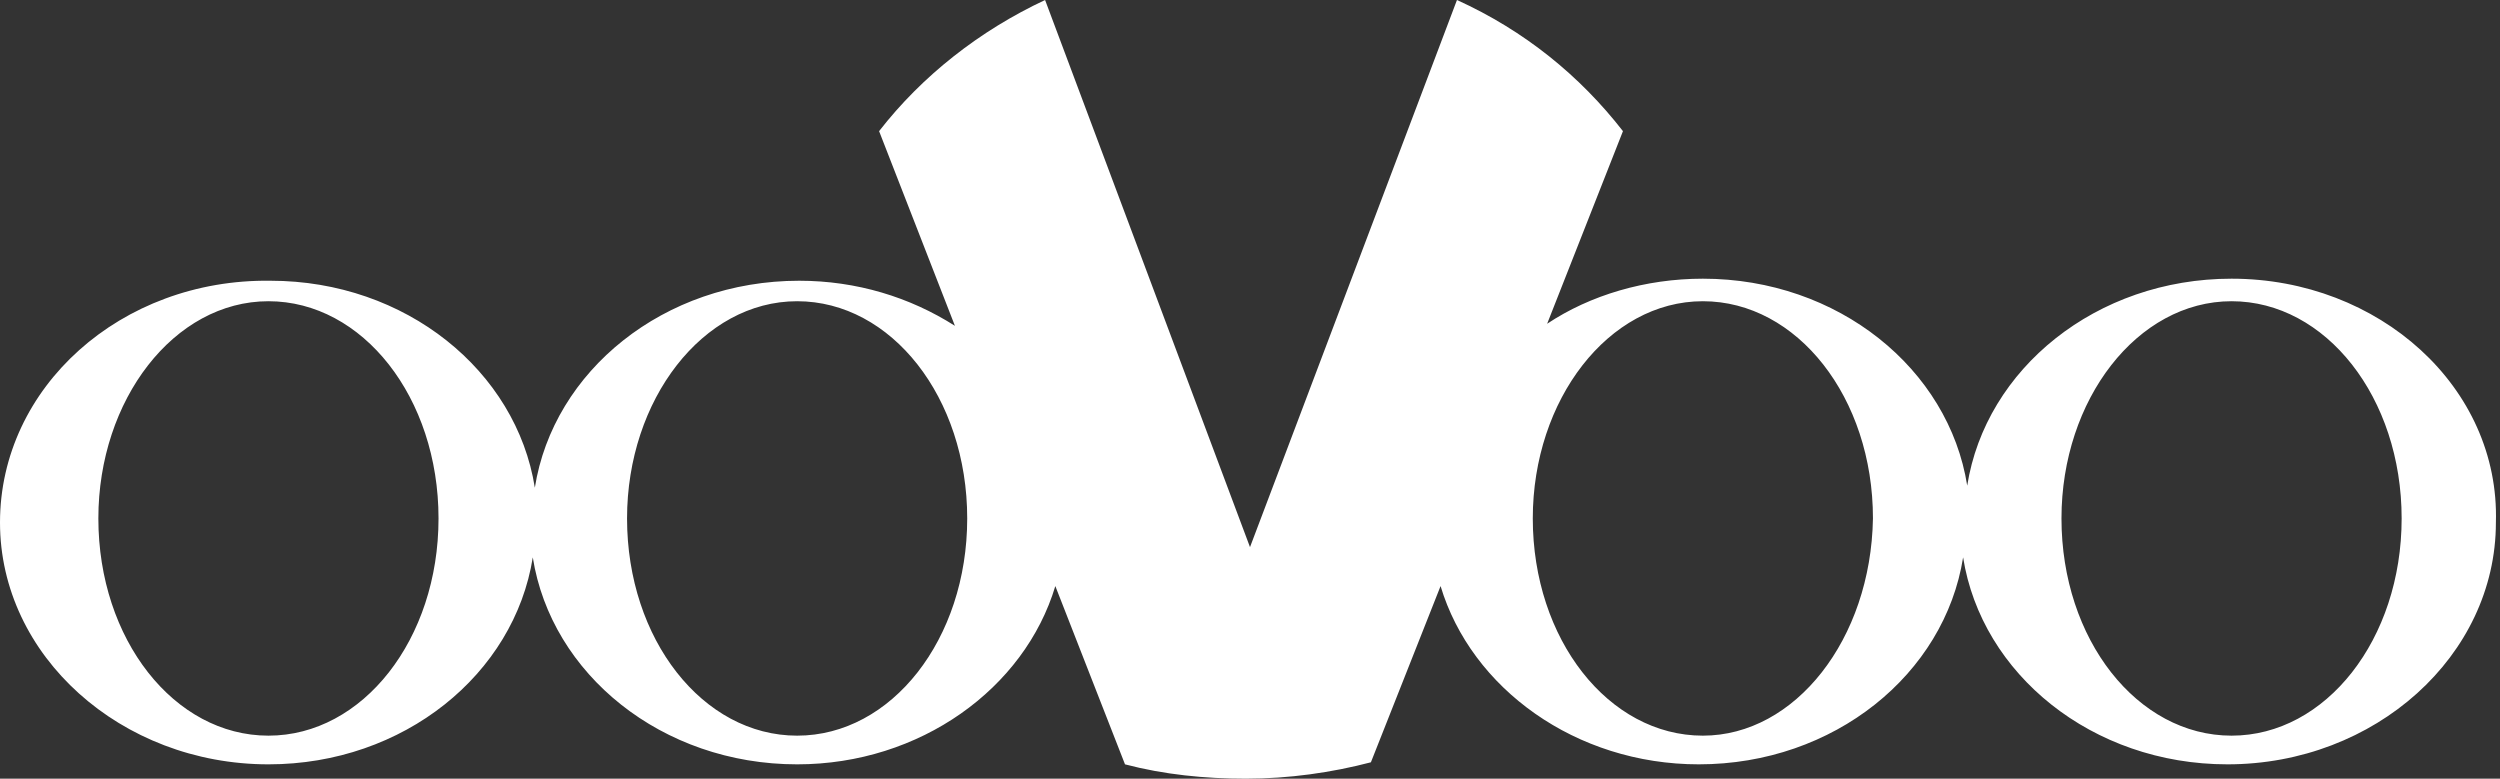 <?xml version="1.0" encoding="utf-8"?>
<!-- Generator: Adobe Illustrator 24.0.3, SVG Export Plug-In . SVG Version: 6.00 Build 0)  -->
<svg version="1.1" id="Layer_1" xmlns="http://www.w3.org/2000/svg" xmlns:xlink="http://www.w3.org/1999/xlink" x="0px" y="0px"
	 viewBox="0 0 122 38" style="enable-background:new 0 0 122 38;" xml:space="preserve">
<rect x="0" y="0" width="122" height="38" fill="#333333" stroke="none"/>
<style type="text/css">
	.st0{fill-rule:evenodd;clip-rule:evenodd;fill:#FFFFFF;}
</style>
<path class="st0" d="M108.9,35.9c-4.6,0-8.3-4.7-8.3-10.6c0-5.8,3.7-10.6,8.3-10.6c4.6,0,8.3,4.7,8.3,10.6
	C117.2,31.2,113.5,35.9,108.9,35.9 M83.1,35.9c-4.6,0-8.3-4.7-8.3-10.6c0-5.8,3.7-10.6,8.3-10.6c4.6,0,8.3,4.7,8.3,10.6
	C91.3,31.2,87.6,35.9,83.1,35.9 M38.9,35.9c-4.6,0-8.3-4.7-8.3-10.6c0-5.8,3.7-10.6,8.3-10.6c4.6,0,8.3,4.7,8.3,10.6
	C47.2,31.2,43.5,35.9,38.9,35.9 M13.1,35.9c-4.6,0-8.3-4.7-8.3-10.6c0-5.8,3.7-10.6,8.3-10.6c4.6,0,8.3,4.7,8.3,10.6
	C21.4,31.2,17.7,35.9,13.1,35.9 M108.9,13.6c-6.6,0-12,4.4-12.9,10.1c-0.9-5.7-6.3-10.1-12.9-10.1c-2.8,0-5.5,0.8-7.6,2.2l3.7-9.4
	c-2.1-2.7-4.8-4.9-8.1-6.4L61,26.7L51,0c-3.2,1.5-6,3.7-8.1,6.4l3.7,9.5c-2.2-1.4-4.8-2.2-7.6-2.2c-6.6,0-12,4.4-12.9,10.1
	c-0.9-5.7-6.3-10.1-12.9-10.1C5.9,13.6,0,18.9,0,25.5C0,32,5.9,37.3,13.1,37.3c6.6,0,12-4.4,12.9-10.1c0.9,5.7,6.3,10.1,12.9,10.1
	c6,0,11.1-3.7,12.6-8.7l3.4,8.7c1.9,0.5,3.9,0.7,5.9,0.7c2.1,0,4.2-0.3,6.1-0.8l3.4-8.6c1.5,5,6.6,8.7,12.6,8.7
	c6.6,0,12-4.4,12.9-10.1c0.9,5.7,6.3,10.1,12.9,10.1c7.2,0,13.1-5.3,13.1-11.8C122,18.9,116.1,13.6,108.9,13.6"/>
</svg>
